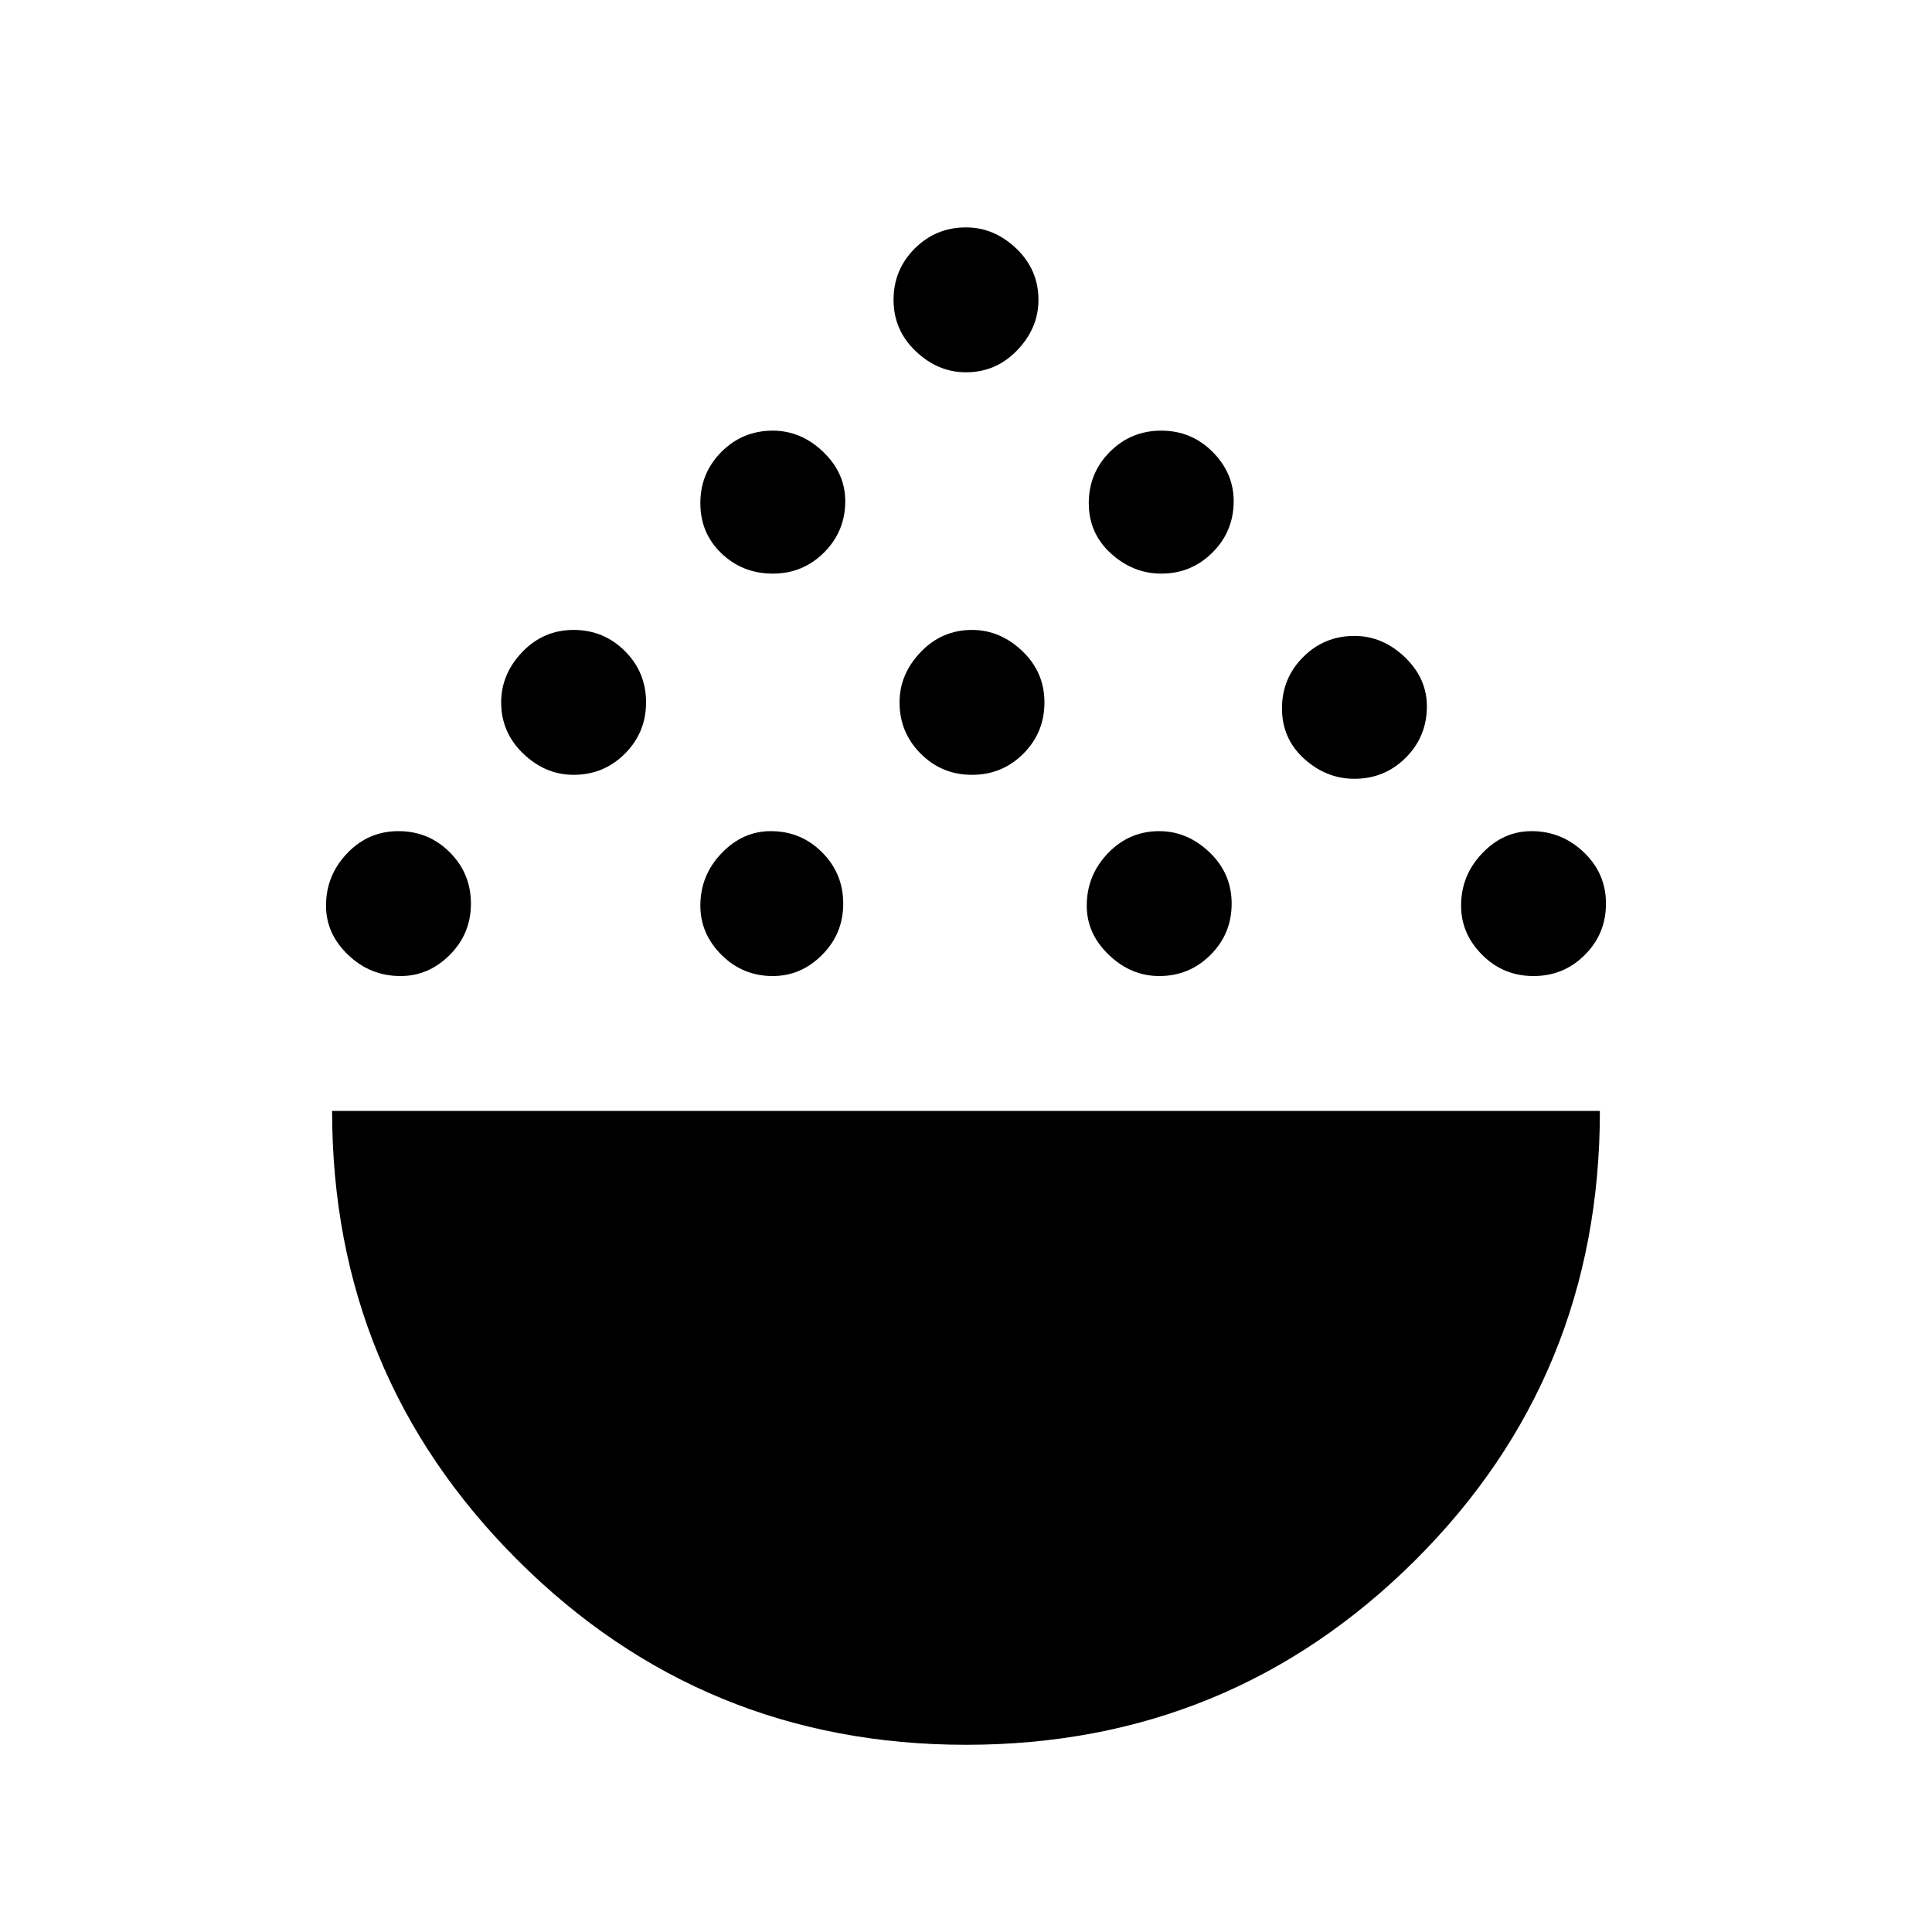 <svg xmlns="http://www.w3.org/2000/svg" height="20" width="20"><path d="M10 18.062q-2.729 0-4.646-1.916-1.916-1.917-1.916-4.646h13.124q0 2.75-1.916 4.656-1.917 1.906-4.646 1.906Zm-5.854-7.958q-.313 0-.542-.219-.229-.218-.229-.51 0-.313.219-.542.218-.229.531-.229.313 0 .531.219.219.219.219.531 0 .313-.219.531-.218.219-.51.219Zm3.854 0q-.312 0-.531-.219-.219-.218-.219-.51 0-.313.219-.542.219-.229.51-.229.313 0 .531.219.219.219.219.531 0 .313-.219.531-.218.219-.51.219Zm4 0q-.292 0-.521-.219-.229-.218-.229-.51 0-.313.219-.542.219-.229.531-.229.292 0 .521.219.229.219.229.531 0 .313-.219.531-.219.219-.531.219Zm3.875 0q-.313 0-.531-.219-.219-.218-.219-.51 0-.313.219-.542.218-.229.51-.229.313 0 .542.219.229.219.229.531 0 .313-.219.531-.218.219-.531.219ZM5.938 8.021q-.292 0-.521-.219-.229-.219-.229-.531 0-.292.218-.521.219-.229.532-.229.312 0 .531.219.219.218.219.531 0 .312-.219.531-.219.219-.531.219Zm4.124 0q-.312 0-.531-.219-.219-.219-.219-.531 0-.292.219-.521.219-.229.531-.229.292 0 .521.219.229.218.229.531 0 .312-.218.531-.219.219-.532.219Zm3.959.041q-.292 0-.521-.208-.229-.208-.229-.521 0-.312.219-.531.218-.219.531-.219.291 0 .521.219.229.219.229.51 0 .313-.219.532-.219.218-.531.218ZM8 5.938q-.312 0-.531-.209-.219-.208-.219-.521 0-.312.219-.531.219-.219.531-.219.292 0 .521.219.229.219.229.511 0 .312-.219.531-.219.219-.531.219Zm4.021 0q-.292 0-.521-.209-.229-.208-.229-.521 0-.312.219-.531.218-.219.531-.219.312 0 .531.219.219.219.219.511 0 .312-.219.531-.219.219-.531.219ZM10 3.854q-.292 0-.521-.219-.229-.218-.229-.531 0-.312.219-.531.219-.219.531-.219.292 0 .521.219.229.219.229.531 0 .292-.219.521-.219.229-.531.229Z"/></svg>
